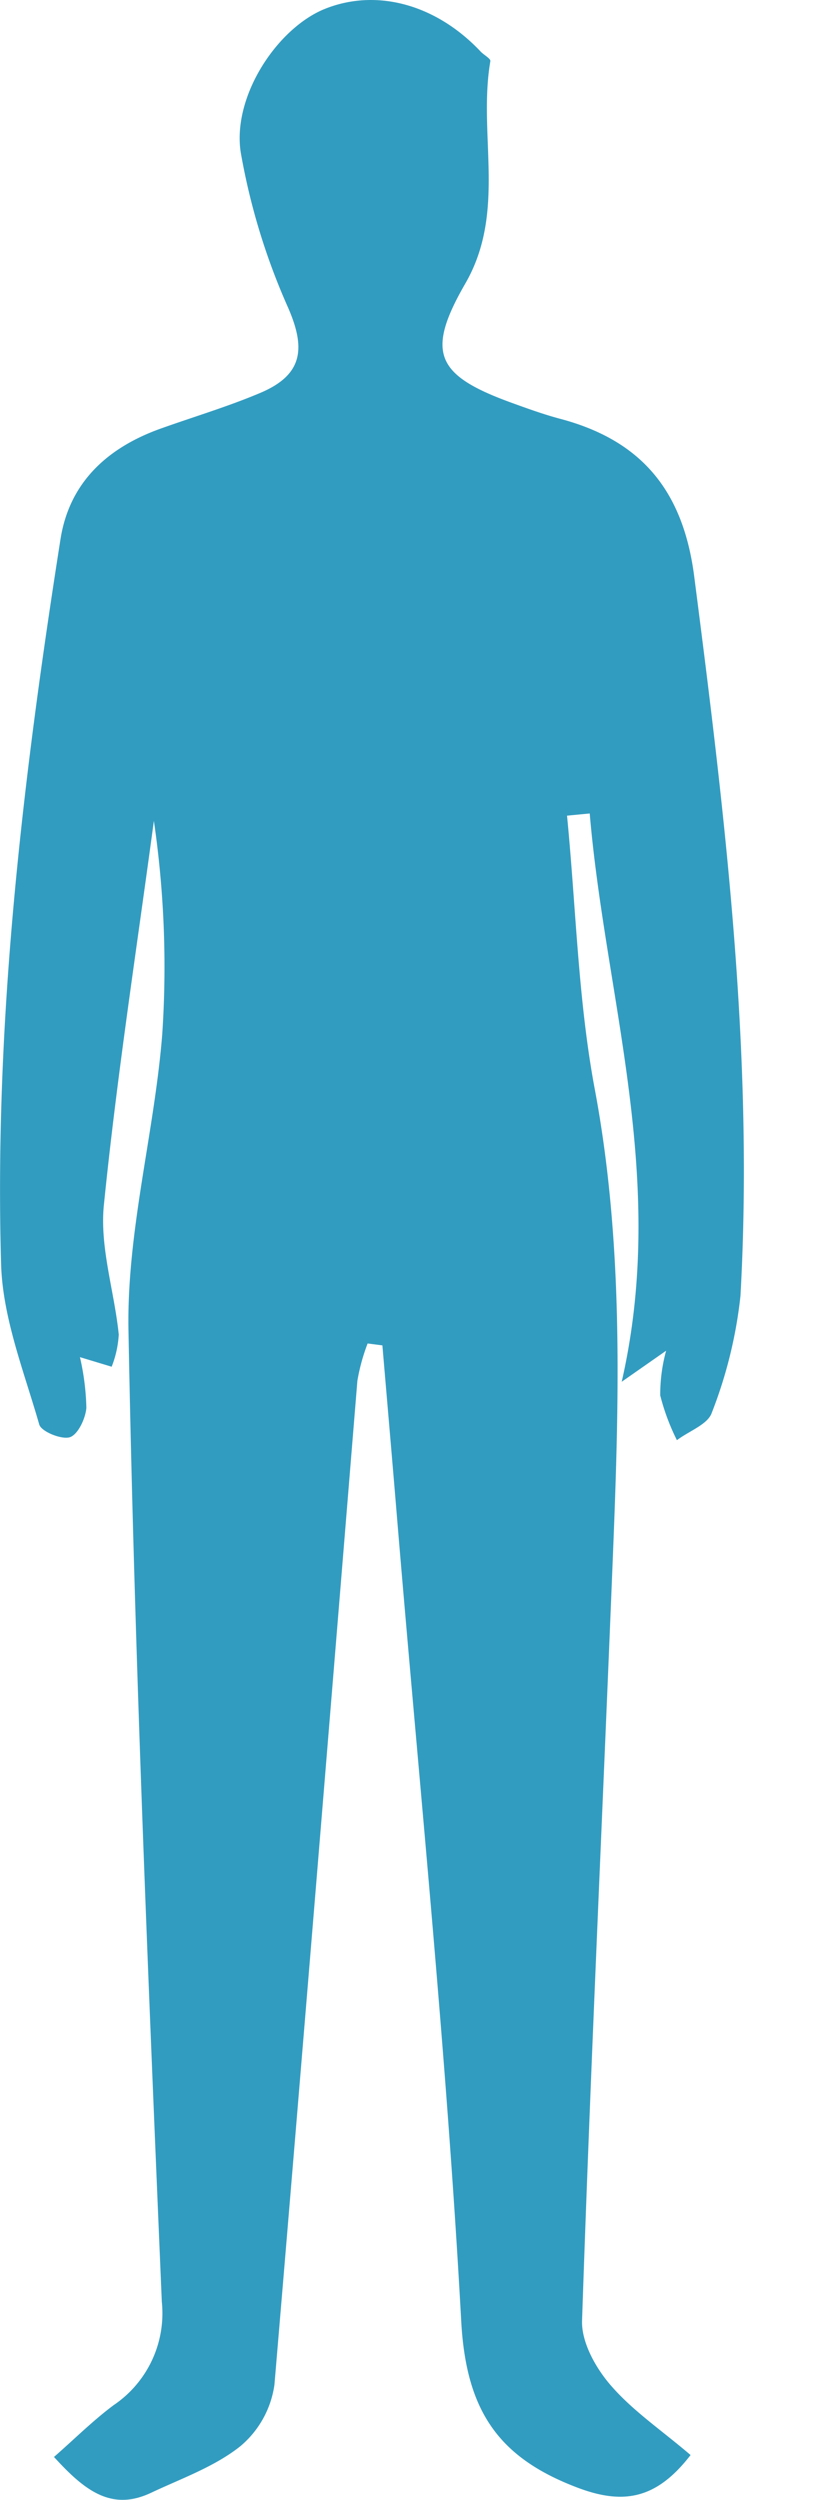 <svg xmlns="http://www.w3.org/2000/svg" viewBox="0 0 60 182.73"><g id="Layer_2" data-name="Layer 2"><g id="Layer_1-2" data-name="Layer 1"><path fill="#329cc0" d="M50.53,179.45c-2.49,3.22-4.91,3.68-8.36,2.35-5.75-2.2-8.06-5.64-8.42-12.1-1.07-19.58-3.06-39.1-4.69-58.65-.35-4.24-.72-8.47-1.08-12.71L26.9,98.2a14.21,14.21,0,0,0-.75,2.73c-2,24.46-4,48.93-6.07,73.39a7.17,7.17,0,0,1-2.5,4.49c-1.89,1.5-4.3,2.35-6.53,3.4-2.92,1.38-4.89-.2-7.1-2.62,1.5-1.31,2.85-2.66,4.37-3.79a8.1,8.1,0,0,0,3.52-7.56c-1-23.68-2-47.35-2.44-71C9.27,90,11.29,82.84,11.87,75.62A73.8,73.8,0,0,0,11.26,60C10,69.36,8.55,78.7,7.6,88.09c-.31,3.09.77,6.3,1.09,9.46a7.55,7.55,0,0,1-.52,2.35l-2.32-.7a18.29,18.29,0,0,1,.47,3.7c-.06.78-.61,1.95-1.2,2.15s-2.1-.4-2.25-.93C1.76,100.25.19,96.33.08,92.39c-.51-17.82,1.59-35.47,4.35-53,.66-4.16,3.47-6.69,7.35-8.07,2.44-.87,4.93-1.61,7.31-2.62,3.08-1.32,3.28-3.24,2-6.19a48.14,48.14,0,0,1-3.48-11.4C17,7,20.3,2.05,23.77.65,27.56-.87,31.91.32,35.16,3.76c.24.26.75.52.72.71-.92,5.37,1.2,11-1.83,16.25-2.94,5.09-2.12,6.72,3.38,8.72,1.16.42,2.32.84,3.51,1.16,5.9,1.55,9,5.16,9.84,11.41,2.26,17.51,4.39,35,3.4,52.72a33.14,33.14,0,0,1-2.1,8.54c-.29.85-1.67,1.33-2.55,2A16.23,16.23,0,0,1,48.31,102a12.06,12.06,0,0,1,.43-3.27L45.49,101c3.39-14.83-1.19-28-2.34-41.54l-1.66.16c.65,6.61.8,13.33,2,19.83,2.14,11.29,1.82,22.6,1.37,33.94-.75,18.74-1.64,37.48-2.27,56.22-.06,1.59,1,3.49,2.13,4.78C46.33,176.24,48.41,177.64,50.53,179.45Z"/></g></g></svg>